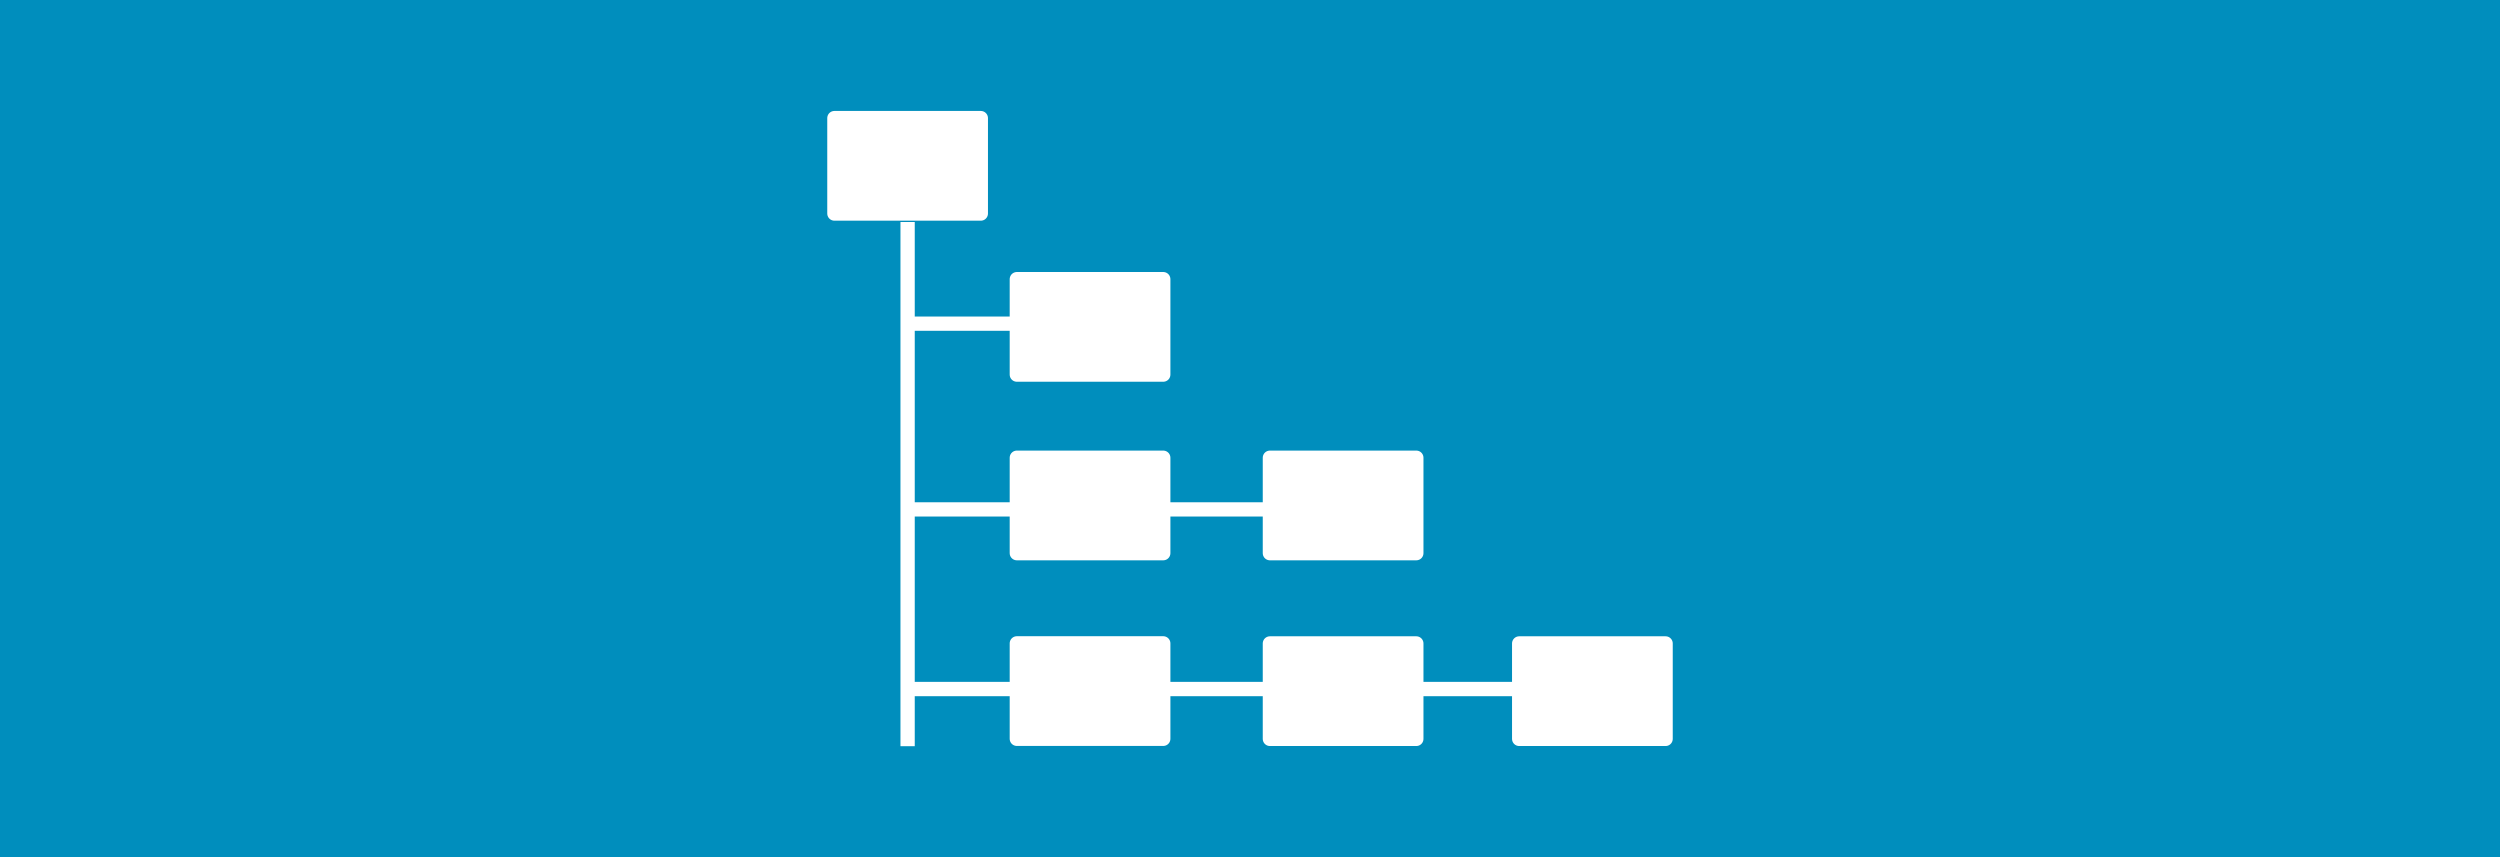 <?xml version="1.0" encoding="UTF-8" standalone="no"?><!DOCTYPE svg PUBLIC "-//W3C//DTD SVG 1.1//EN" "http://www.w3.org/Graphics/SVG/1.1/DTD/svg11.dtd"><svg width="100%" height="100%" viewBox="0 0 350 120" version="1.1" xmlns="http://www.w3.org/2000/svg" xmlns:xlink="http://www.w3.org/1999/xlink" xml:space="preserve" xmlns:serif="http://www.serif.com/" style="fill-rule:evenodd;clip-rule:evenodd;stroke-linecap:round;stroke-linejoin:bevel;stroke-miterlimit:5;"><rect x="0" y="0" width="350" height="120.184" style="fill:#008ebd;"/><path d="M128.065,96.465l84.353,0" style="fill:none;stroke:#fff;stroke-width:2px;"/><path d="M128.065,71.315l50.365,0" style="fill:none;stroke:#fff;stroke-width:2px;"/><rect x="116.816" y="16.534" width="20.499" height="13.362" style="fill:#fff;stroke:#fff;stroke-width:2px;stroke-linecap:square;stroke-linejoin:round;stroke-miterlimit:1.5;"/><path d="M127.065,32.082l0,71.384" style="fill:none;stroke:#fff;stroke-width:2px;stroke-linecap:square;"/><rect x="142.357" y="90.071" width="20.499" height="13.362" style="fill:#fff;stroke:#fff;stroke-width:2px;stroke-linecap:square;stroke-linejoin:round;stroke-miterlimit:1.5;"/><rect x="142.357" y="64.082" width="20.499" height="13.362" style="fill:#fff;stroke:#fff;stroke-width:2px;stroke-linecap:square;stroke-linejoin:round;stroke-miterlimit:1.5;"/><rect x="142.357" y="39.082" width="20.499" height="13.362" style="fill:#fff;stroke:#fff;stroke-width:2px;stroke-linecap:square;stroke-linejoin:round;stroke-miterlimit:1.5;"/><path d="M128.065,45.315l13.378,0" style="fill:none;stroke:#fff;stroke-width:2px;"/><rect x="212.685" y="90.082" width="20.499" height="13.362" style="fill:#fff;stroke:#fff;stroke-width:2px;stroke-linecap:square;stroke-linejoin:round;stroke-miterlimit:1.5;"/><rect x="177.786" y="90.082" width="20.499" height="13.362" style="fill:#fff;stroke:#fff;stroke-width:2px;stroke-linecap:square;stroke-linejoin:round;stroke-miterlimit:1.5;"/><rect x="177.786" y="64.082" width="20.499" height="13.362" style="fill:#fff;stroke:#fff;stroke-width:2px;stroke-linecap:square;stroke-linejoin:round;stroke-miterlimit:1.5;"/></svg>